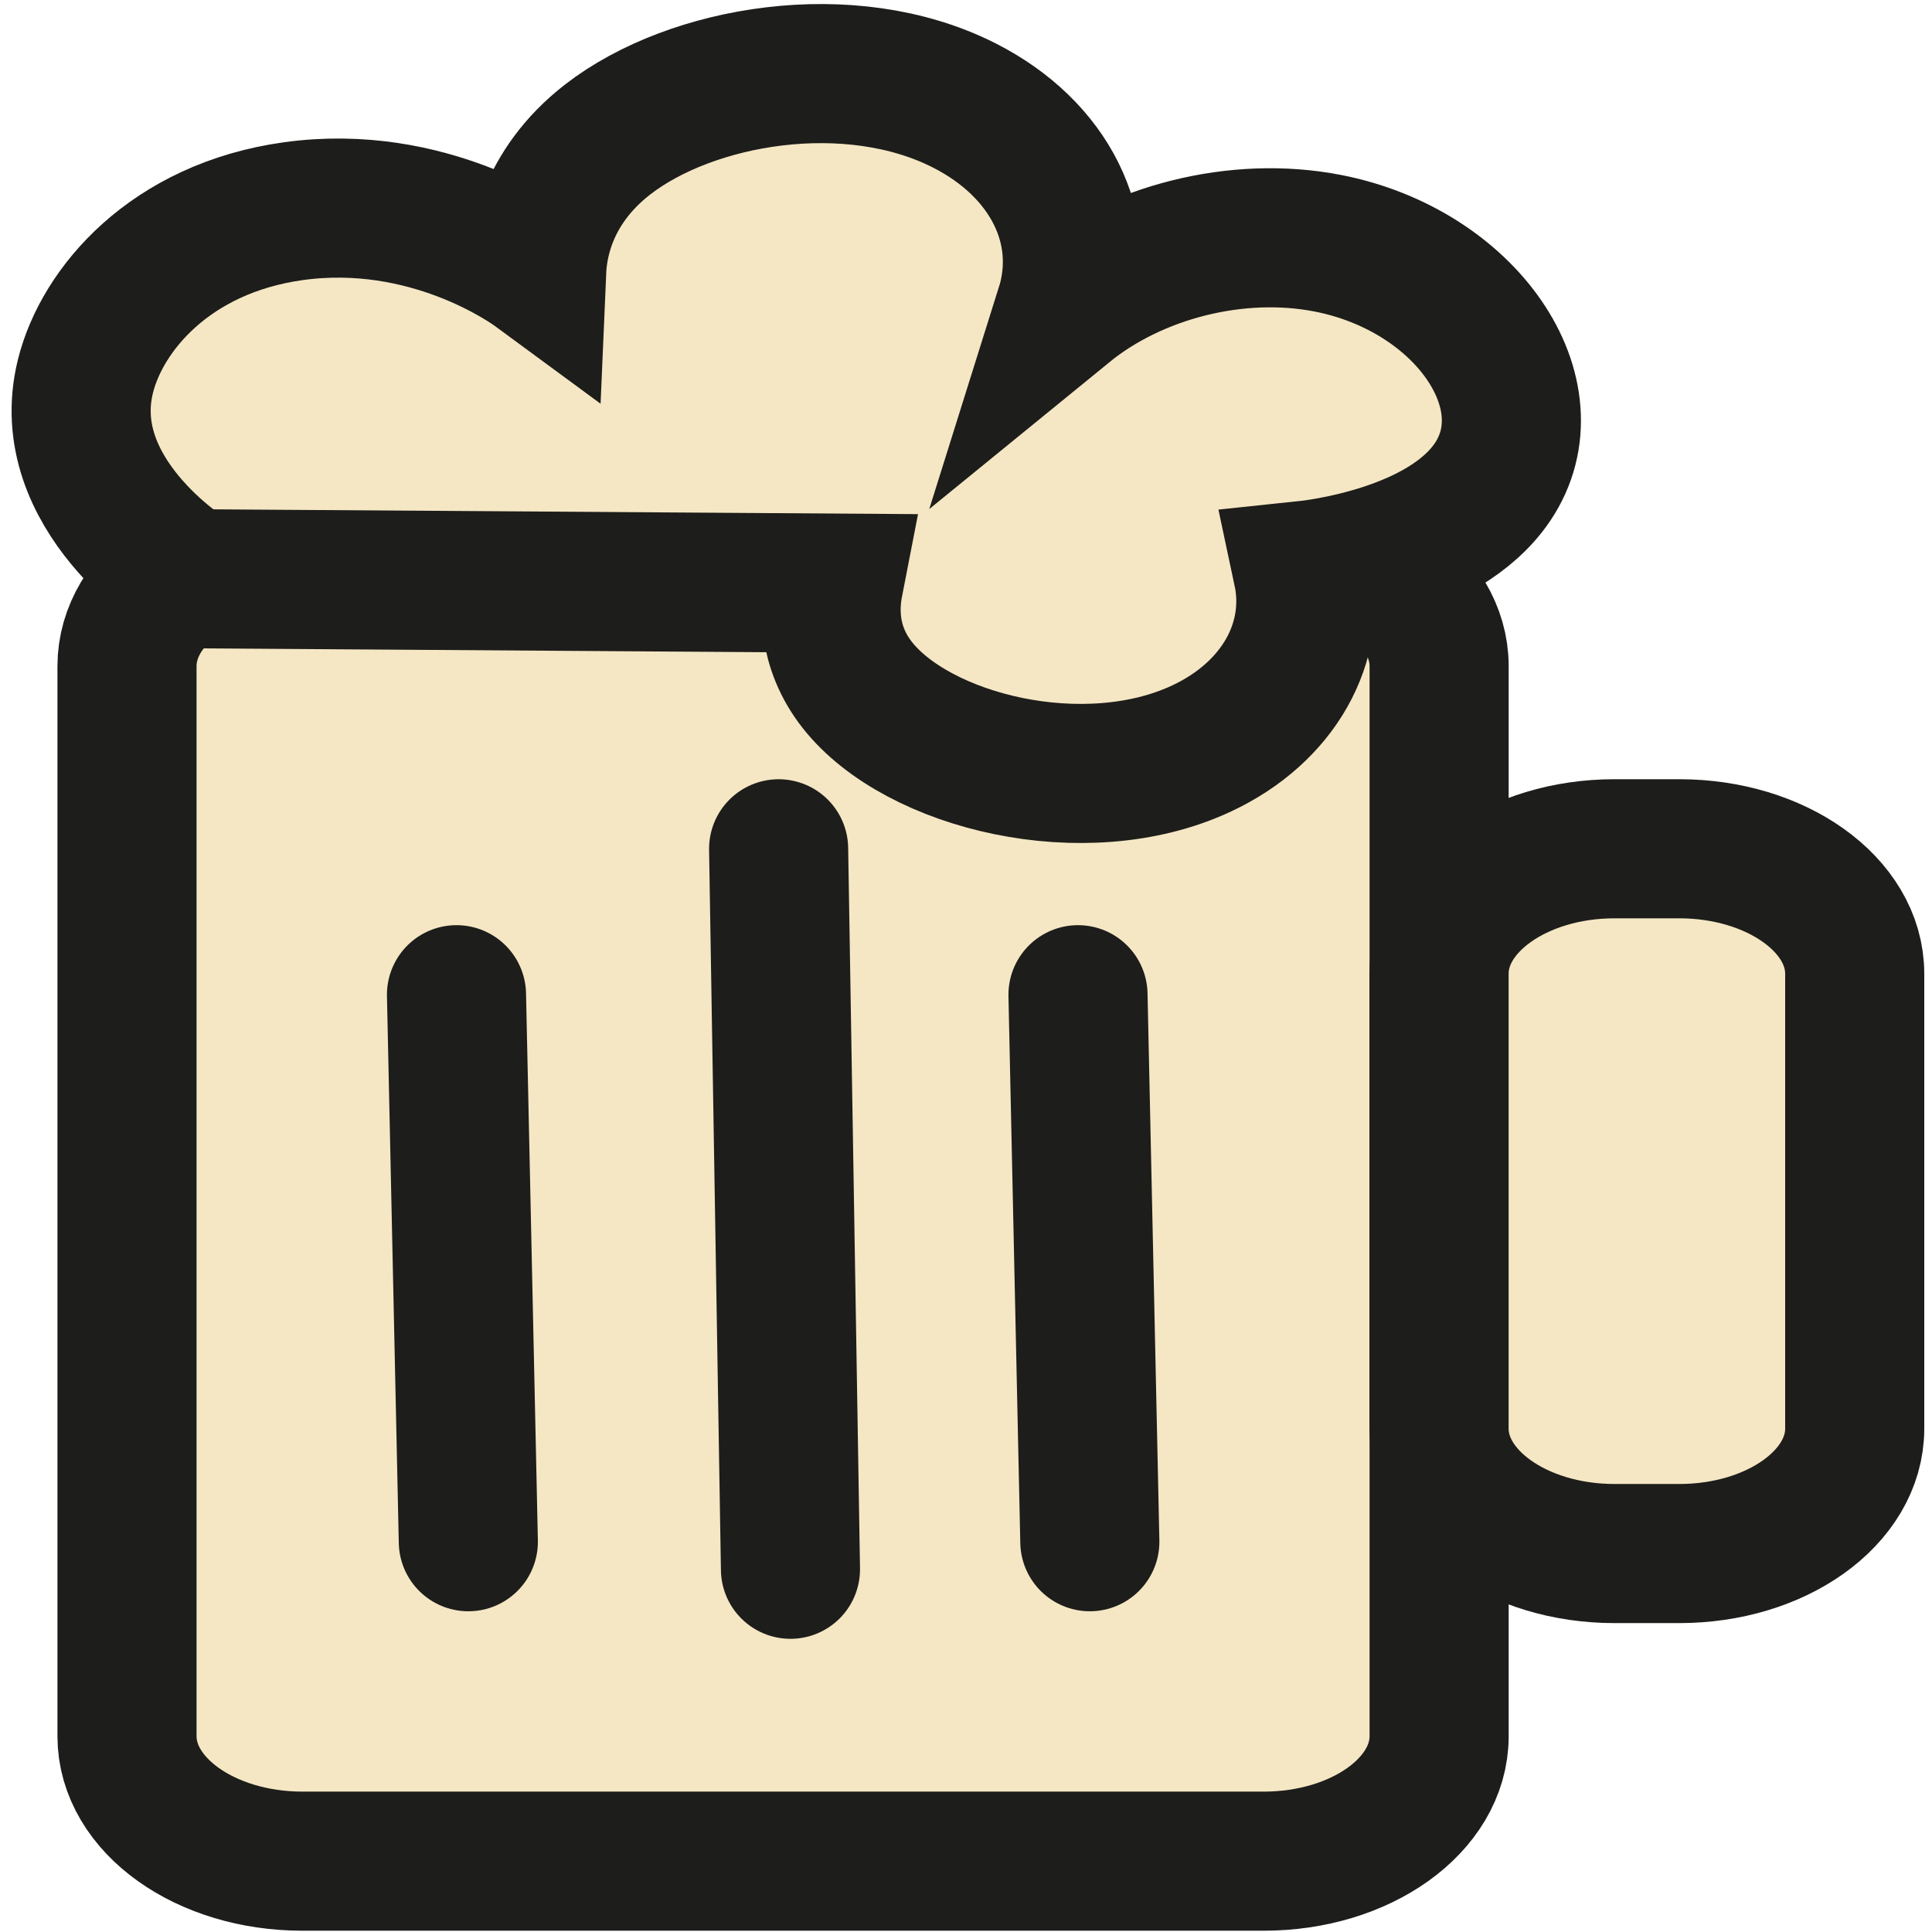 <svg width="125" height="125" viewBox="0 0 125 125" fill="none" xmlns="http://www.w3.org/2000/svg">
<path d="M81.762 120.417H19.566C13.298 120.417 8.217 116.796 8.217 112.33V43.101C8.217 38.635 13.298 35.014 19.566 35.014H81.762C88.03 35.014 93.111 38.635 93.111 43.101V112.33C93.111 116.796 88.03 120.417 81.762 120.417Z" fill="#F5E7C4" stroke="#1D1D1B" stroke-width="9" stroke-miterlimit="10"/>
<path d="M108.651 100.514H104.457C98.189 100.514 93.107 96.893 93.107 92.427V63.002C93.107 58.536 98.189 54.915 104.457 54.915H108.651C114.919 54.915 120 58.536 120 63.002V92.427C120 96.896 114.919 100.514 108.651 100.514Z" fill="#F5E7C4" stroke="#1D1D1B" stroke-width="9" stroke-miterlimit="10"/>
<path d="M50.377 54.917C50.632 70.456 50.887 85.992 51.143 101.531L50.377 54.917Z" fill="#F5E7C4"/>
<path d="M50.377 54.917C50.632 70.456 50.887 85.992 51.143 101.531" stroke="#1D1D1B" stroke-width="9" stroke-miterlimit="10" stroke-linecap="round"/>
<path d="M29.535 64.358C29.79 76.156 30.045 87.951 30.301 99.749L29.535 64.358Z" fill="#F5E7C4"/>
<path d="M29.535 64.358C29.79 76.156 30.045 87.951 30.301 99.749" stroke="#1D1D1B" stroke-width="9" stroke-miterlimit="10" stroke-linecap="round"/>
<path d="M69.746 64.358C70.001 76.156 70.257 87.951 70.512 99.749L69.746 64.358Z" fill="#F5E7C4"/>
<path d="M69.746 64.358C70.001 76.156 70.257 87.951 70.512 99.749" stroke="#1D1D1B" stroke-width="9" stroke-miterlimit="10" stroke-linecap="round"/>
<path d="M12.364 37.444C11.931 37.179 3.642 31.927 5.529 24.339C6.602 20.018 11.018 14.771 18.973 13.664C27.704 12.449 34.222 17.125 34.725 17.495C34.785 16.104 35.222 12.19 39.334 9.01C44.723 4.843 54.965 3.06 62.384 6.82C67.928 9.63 70.521 14.845 68.915 19.959C73.404 16.298 80.04 14.589 85.922 15.74C94.873 17.492 100.362 25.539 96.57 31.18C93.406 35.89 85.19 36.834 84.277 36.929C85.264 41.559 82.719 46.096 77.745 48.425C70.179 51.969 59.367 49.282 55.467 44.319C53.489 41.803 53.662 39.172 53.943 37.728C40.083 37.636 26.224 37.54 12.364 37.444Z" fill="#F5E7C4" stroke="#1D1D1B" stroke-width="9" stroke-miterlimit="10" stroke-linecap="round"/>
</svg>

